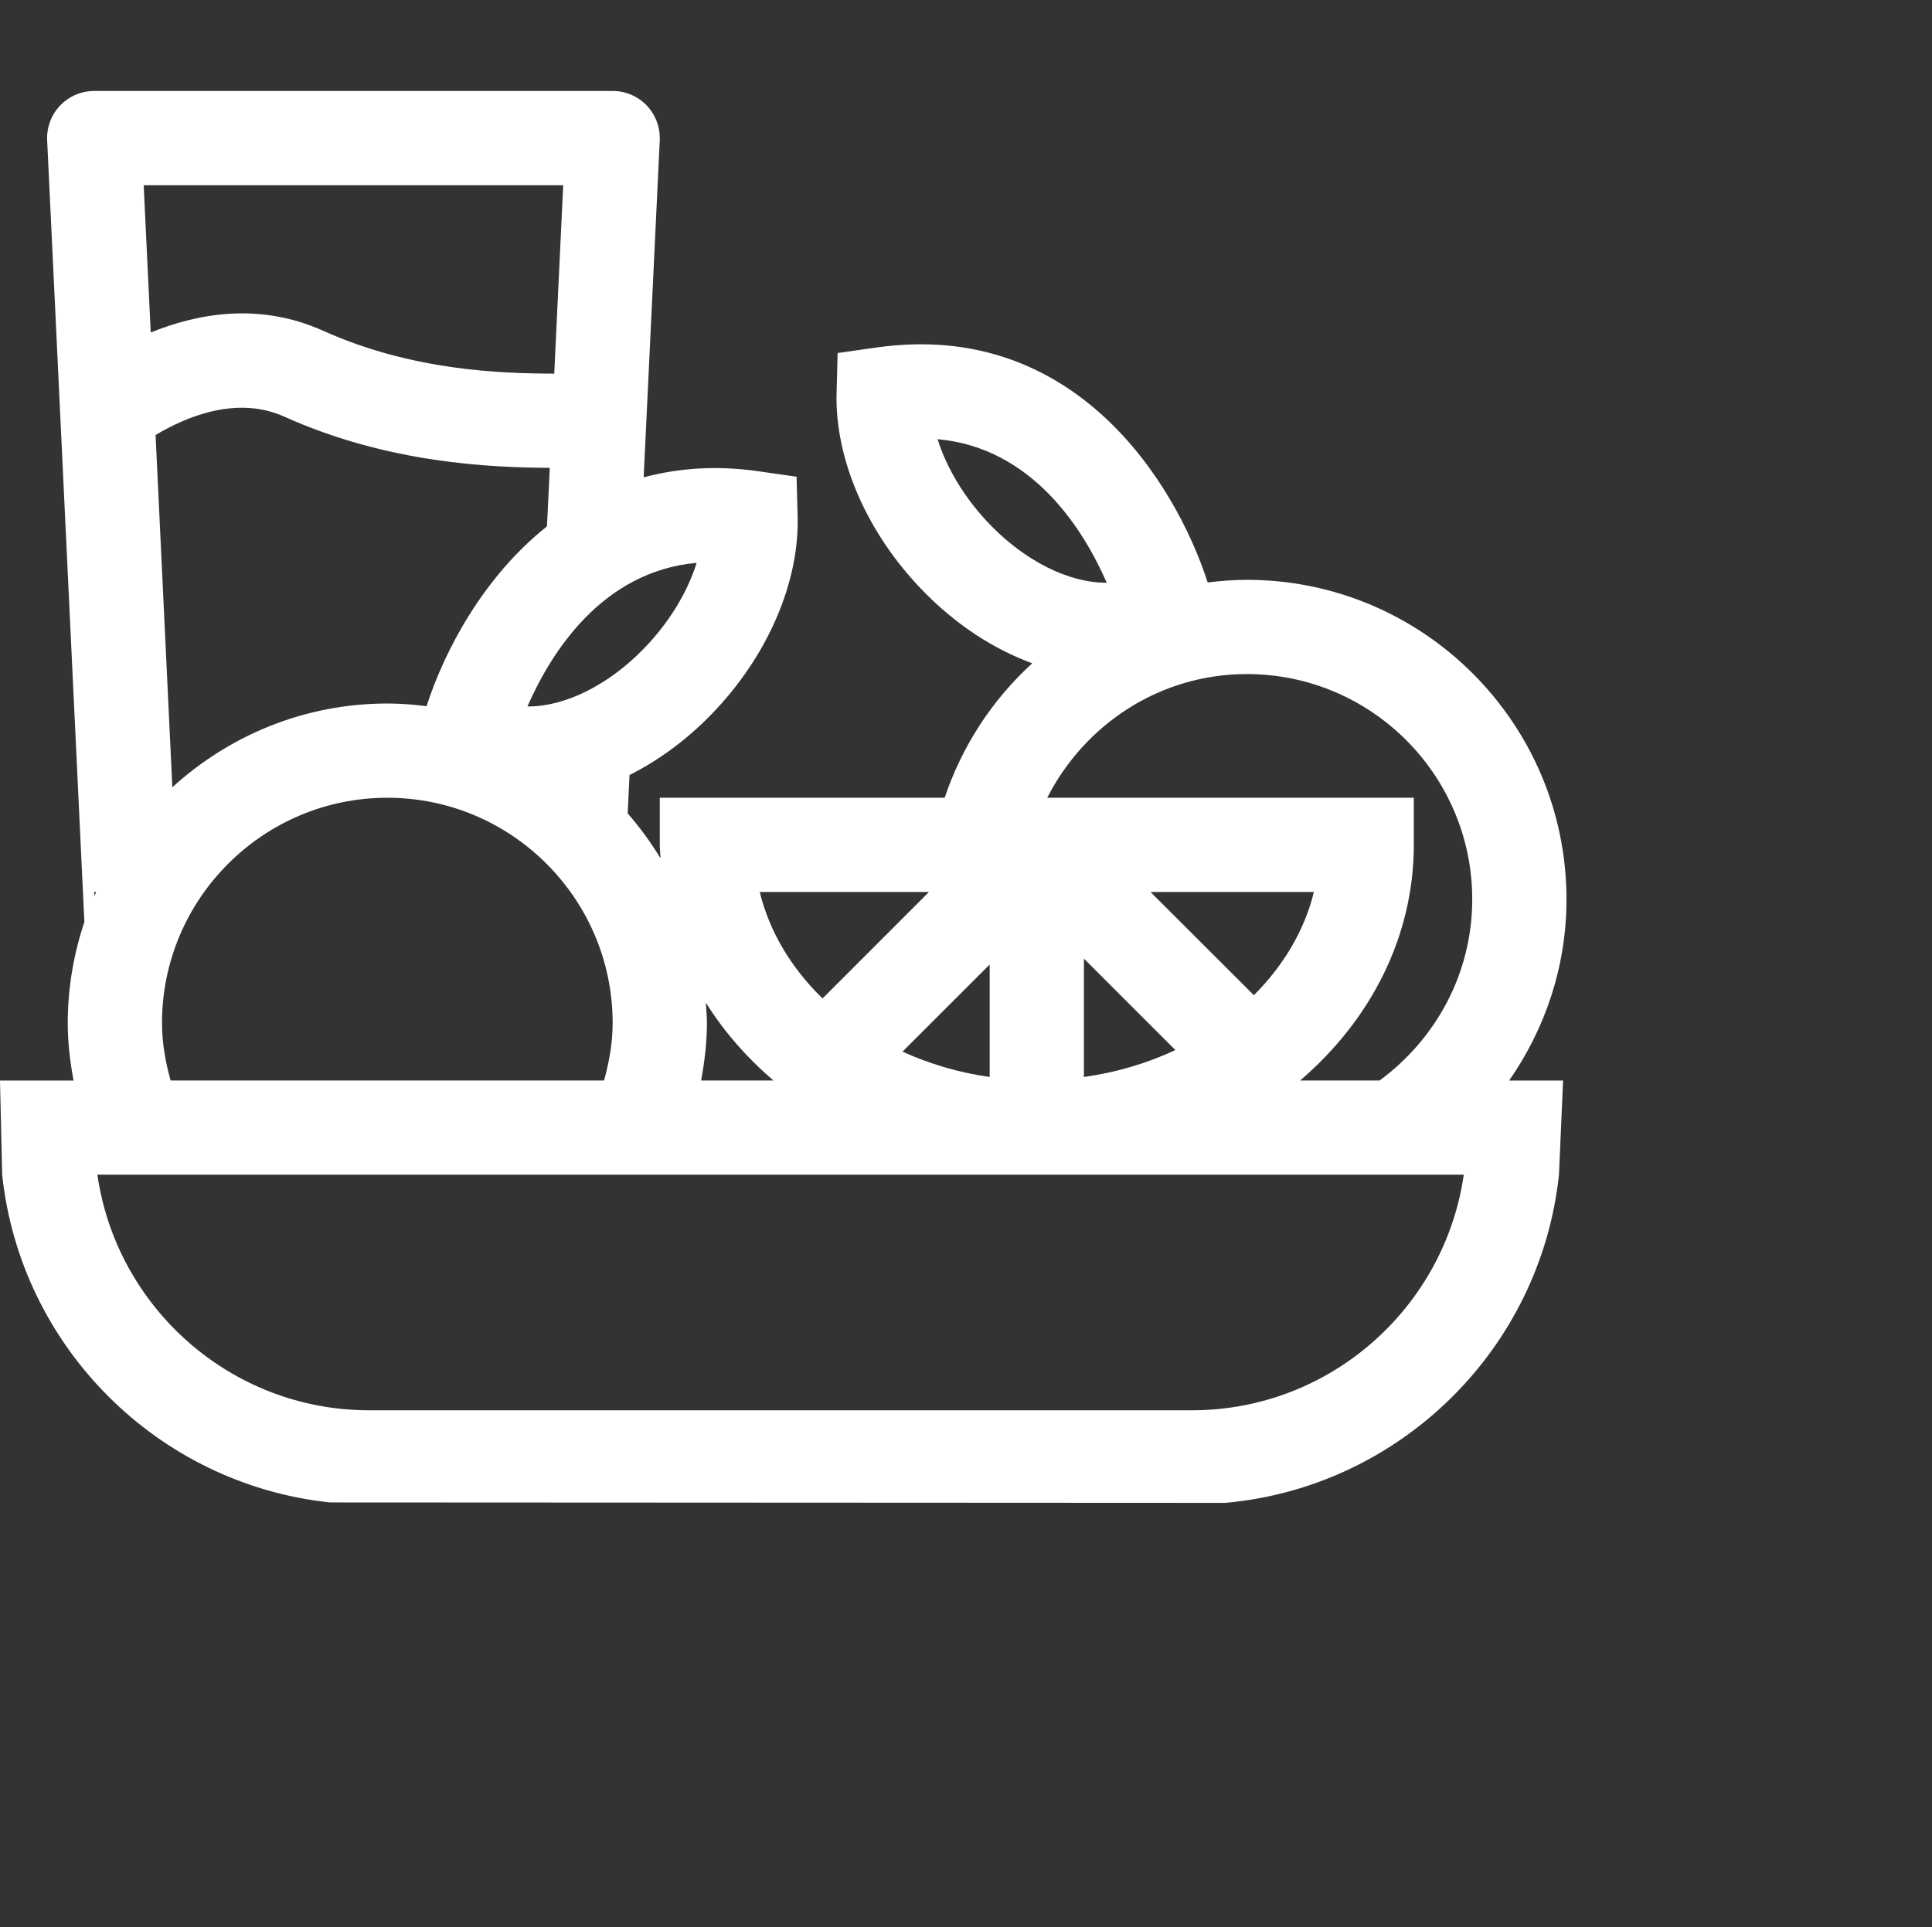 <?xml version="1.0" encoding="utf-8"?>
<!-- Generator: Adobe Illustrator 16.0.0, SVG Export Plug-In . SVG Version: 6.00 Build 0)  -->
<!DOCTYPE svg PUBLIC "-//W3C//DTD SVG 1.1//EN" "http://www.w3.org/Graphics/SVG/1.1/DTD/svg11.dtd">
<svg version="1.1" id="Layer_1" xmlns="http://www.w3.org/2000/svg" xmlns:xlink="http://www.w3.org/1999/xlink" x="0px" y="0px"
	 width="74px" height="73.823px" viewBox="0 0 74 73.823" enable-background="new 0 0 74 73.823" xml:space="preserve">
<rect x="0" y="0" width="74" height="73.823" fill="#333333" stroke="none"/>
<path fill="#FFFFFF" d="M60,34.454c0-6.75-5.49-12.241-12.241-12.241c-0.509,0-1.009,0.04-1.502,0.101
	c-1.248-3.857-5.112-10.069-12.666-9.004l-1.508,0.214l-0.04,1.521c-0.069,2.555,1.168,5.391,3.312,7.592
	c1.252,1.288,2.698,2.231,4.183,2.773c-1.523,1.387-2.685,3.156-3.355,5.15H25.271v1.807c0,0.172,0.023,0.344,0.03,0.516
	c-0.371-0.611-0.791-1.185-1.259-1.722l0.07-1.471c1.11-0.557,2.175-1.336,3.127-2.314c2.143-2.203,3.38-5.038,3.312-7.592
	l-0.04-1.521l-1.508-0.216c-1.619-0.226-3.058-0.105-4.349,0.24L25.27,5.376c0.021-0.493-0.156-0.974-0.497-1.333
	c-0.34-0.357-0.813-0.558-1.307-0.558H3.61c-0.494,0-0.966,0.201-1.307,0.558c-0.341,0.359-0.52,0.84-0.497,1.333L3.232,35.32
	c-0.408,1.22-0.637,2.521-0.637,3.873c0,0.755,0.09,1.486,0.222,2.201H0l0.083,3.609c0.7,6.599,5.956,11.855,12.552,12.554
	l34.299,0.017c6.702-0.603,12.068-5.897,12.778-12.57l0.158-3.609h-2.066C59.178,39.417,60,37.036,60,34.454z M34.568,40.288
	l3.339-3.338v4.309C36.715,41.091,35.595,40.754,34.568,40.288z M45.019,40.226c-1.07,0.505-2.249,0.857-3.503,1.033v-4.535
	L45.019,40.226z M44.068,34.173h6.257c-0.362,1.482-1.176,2.83-2.299,3.953L44.068,34.173z M37.942,20.121
	c-0.964-0.99-1.675-2.162-2.03-3.296c3.648,0.329,5.594,3.478,6.479,5.499c-0.012,0.001-0.022,0.001-0.033,0.001
	C40.938,22.324,39.286,21.5,37.942,20.121z M47.759,25.823c4.76,0,8.631,3.871,8.631,8.63c0,2.853-1.407,5.365-3.547,6.939h-3.044
	c2.682-2.295,4.353-5.49,4.353-9.026V30.56h-14.04C41.538,27.761,44.411,25.823,47.759,25.823z M35.58,34.173l-4.074,4.076
	c-1.184-1.146-2.03-2.542-2.406-4.076H35.58z M29.626,41.393h-2.772c0.131-0.715,0.223-1.447,0.223-2.201
	c0-0.264-0.026-0.52-0.042-0.782C27.725,39.515,28.604,40.519,29.626,41.393z M7.137,41.393H6.534
	c-0.194-0.706-0.329-1.434-0.329-2.201c0-4.758,3.873-8.631,8.631-8.631s8.63,3.873,8.63,8.631c0,0.767-0.136,1.495-0.329,2.201
	h-3.281H9.026H7.137z M24.652,24.857c-1.343,1.382-2.995,2.207-4.417,2.207c-0.011,0-0.021,0-0.032-0.002
	c0.883-2.021,2.83-5.17,6.481-5.5C26.327,22.699,25.617,23.868,24.652,24.857z M16.337,27.054c-0.494-0.063-0.992-0.103-1.501-0.103
	c-3.173,0-6.058,1.224-8.235,3.209L5.959,16.665c1.188-0.711,3.124-1.517,4.933-0.702c3.991,1.796,7.928,1.946,10.166,1.96
	l-0.108,2.242C18.506,22.108,17.023,24.933,16.337,27.054z M21.572,7.096l-0.343,7.218c-2.04-0.007-5.44-0.107-8.857-1.645
	c-2.426-1.089-4.783-0.671-6.599,0.069l-0.27-5.642H21.572z M3.61,34.173h0.075c-0.024,0.052-0.051,0.098-0.075,0.151V34.173z
	 M45.653,54.027H14.14c-5.293,0-9.676-3.931-10.41-9.025h1.686h16.246h34.404C55.331,50.096,50.948,54.027,45.653,54.027z"/>
</svg>
